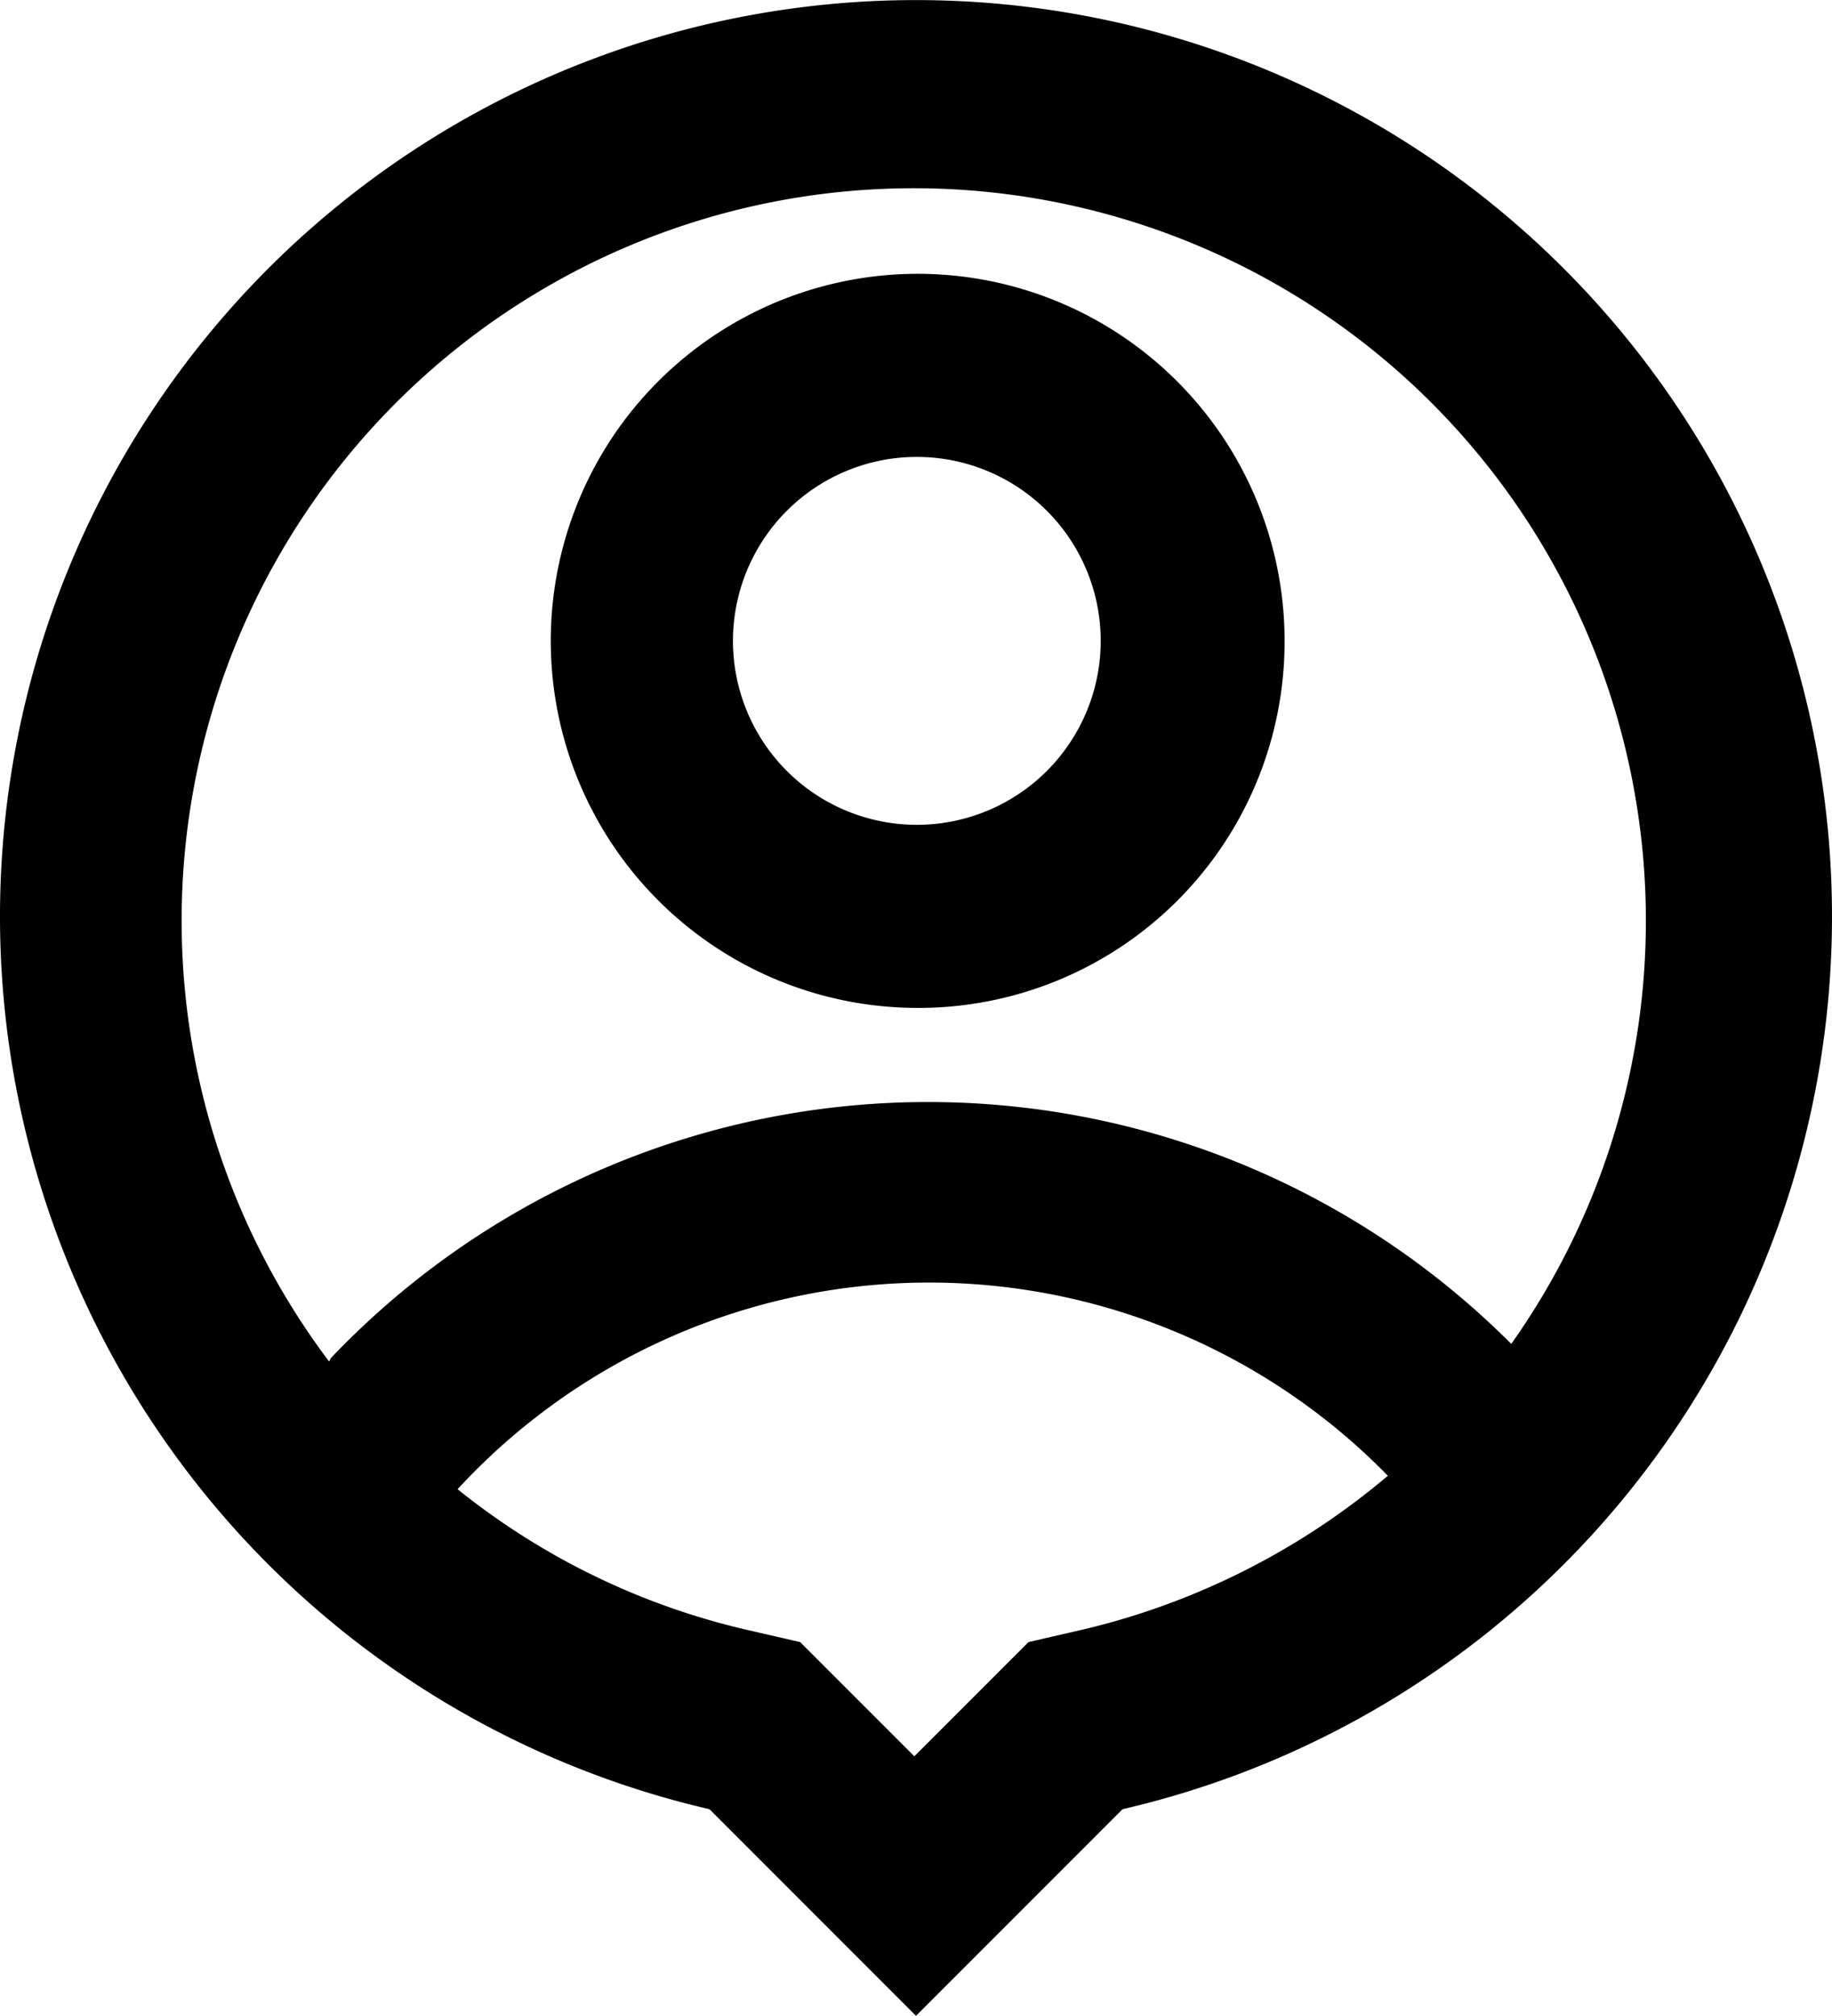 <svg xmlns="http://www.w3.org/2000/svg" viewBox="0 0 21.82 24"><g id="Layer_2" data-name="Layer 2"><g id="Layer_1-2" data-name="Layer 1"><path d="M8.45,21.54a10.91,10.91,0,1,1,4.92,0L10.91,24Zm-3-3.81a8.58,8.58,0,0,0,3.47,1.68l.61.14,1.36,1.36,1.36-1.36.61-.14a8.73,8.73,0,0,0,3.67-1.84,7.64,7.64,0,0,0-11.08.16ZM3.94,16.17A9.82,9.82,0,0,1,18,16a8.72,8.72,0,1,0-14.08.21Zm7-4.17a4.37,4.37,0,1,1,4.36-4.36A4.36,4.36,0,0,1,10.91,12Zm0-2.18A2.19,2.19,0,1,0,8.73,7.64,2.19,2.19,0,0,0,10.91,9.82Z"/></g></g></svg>